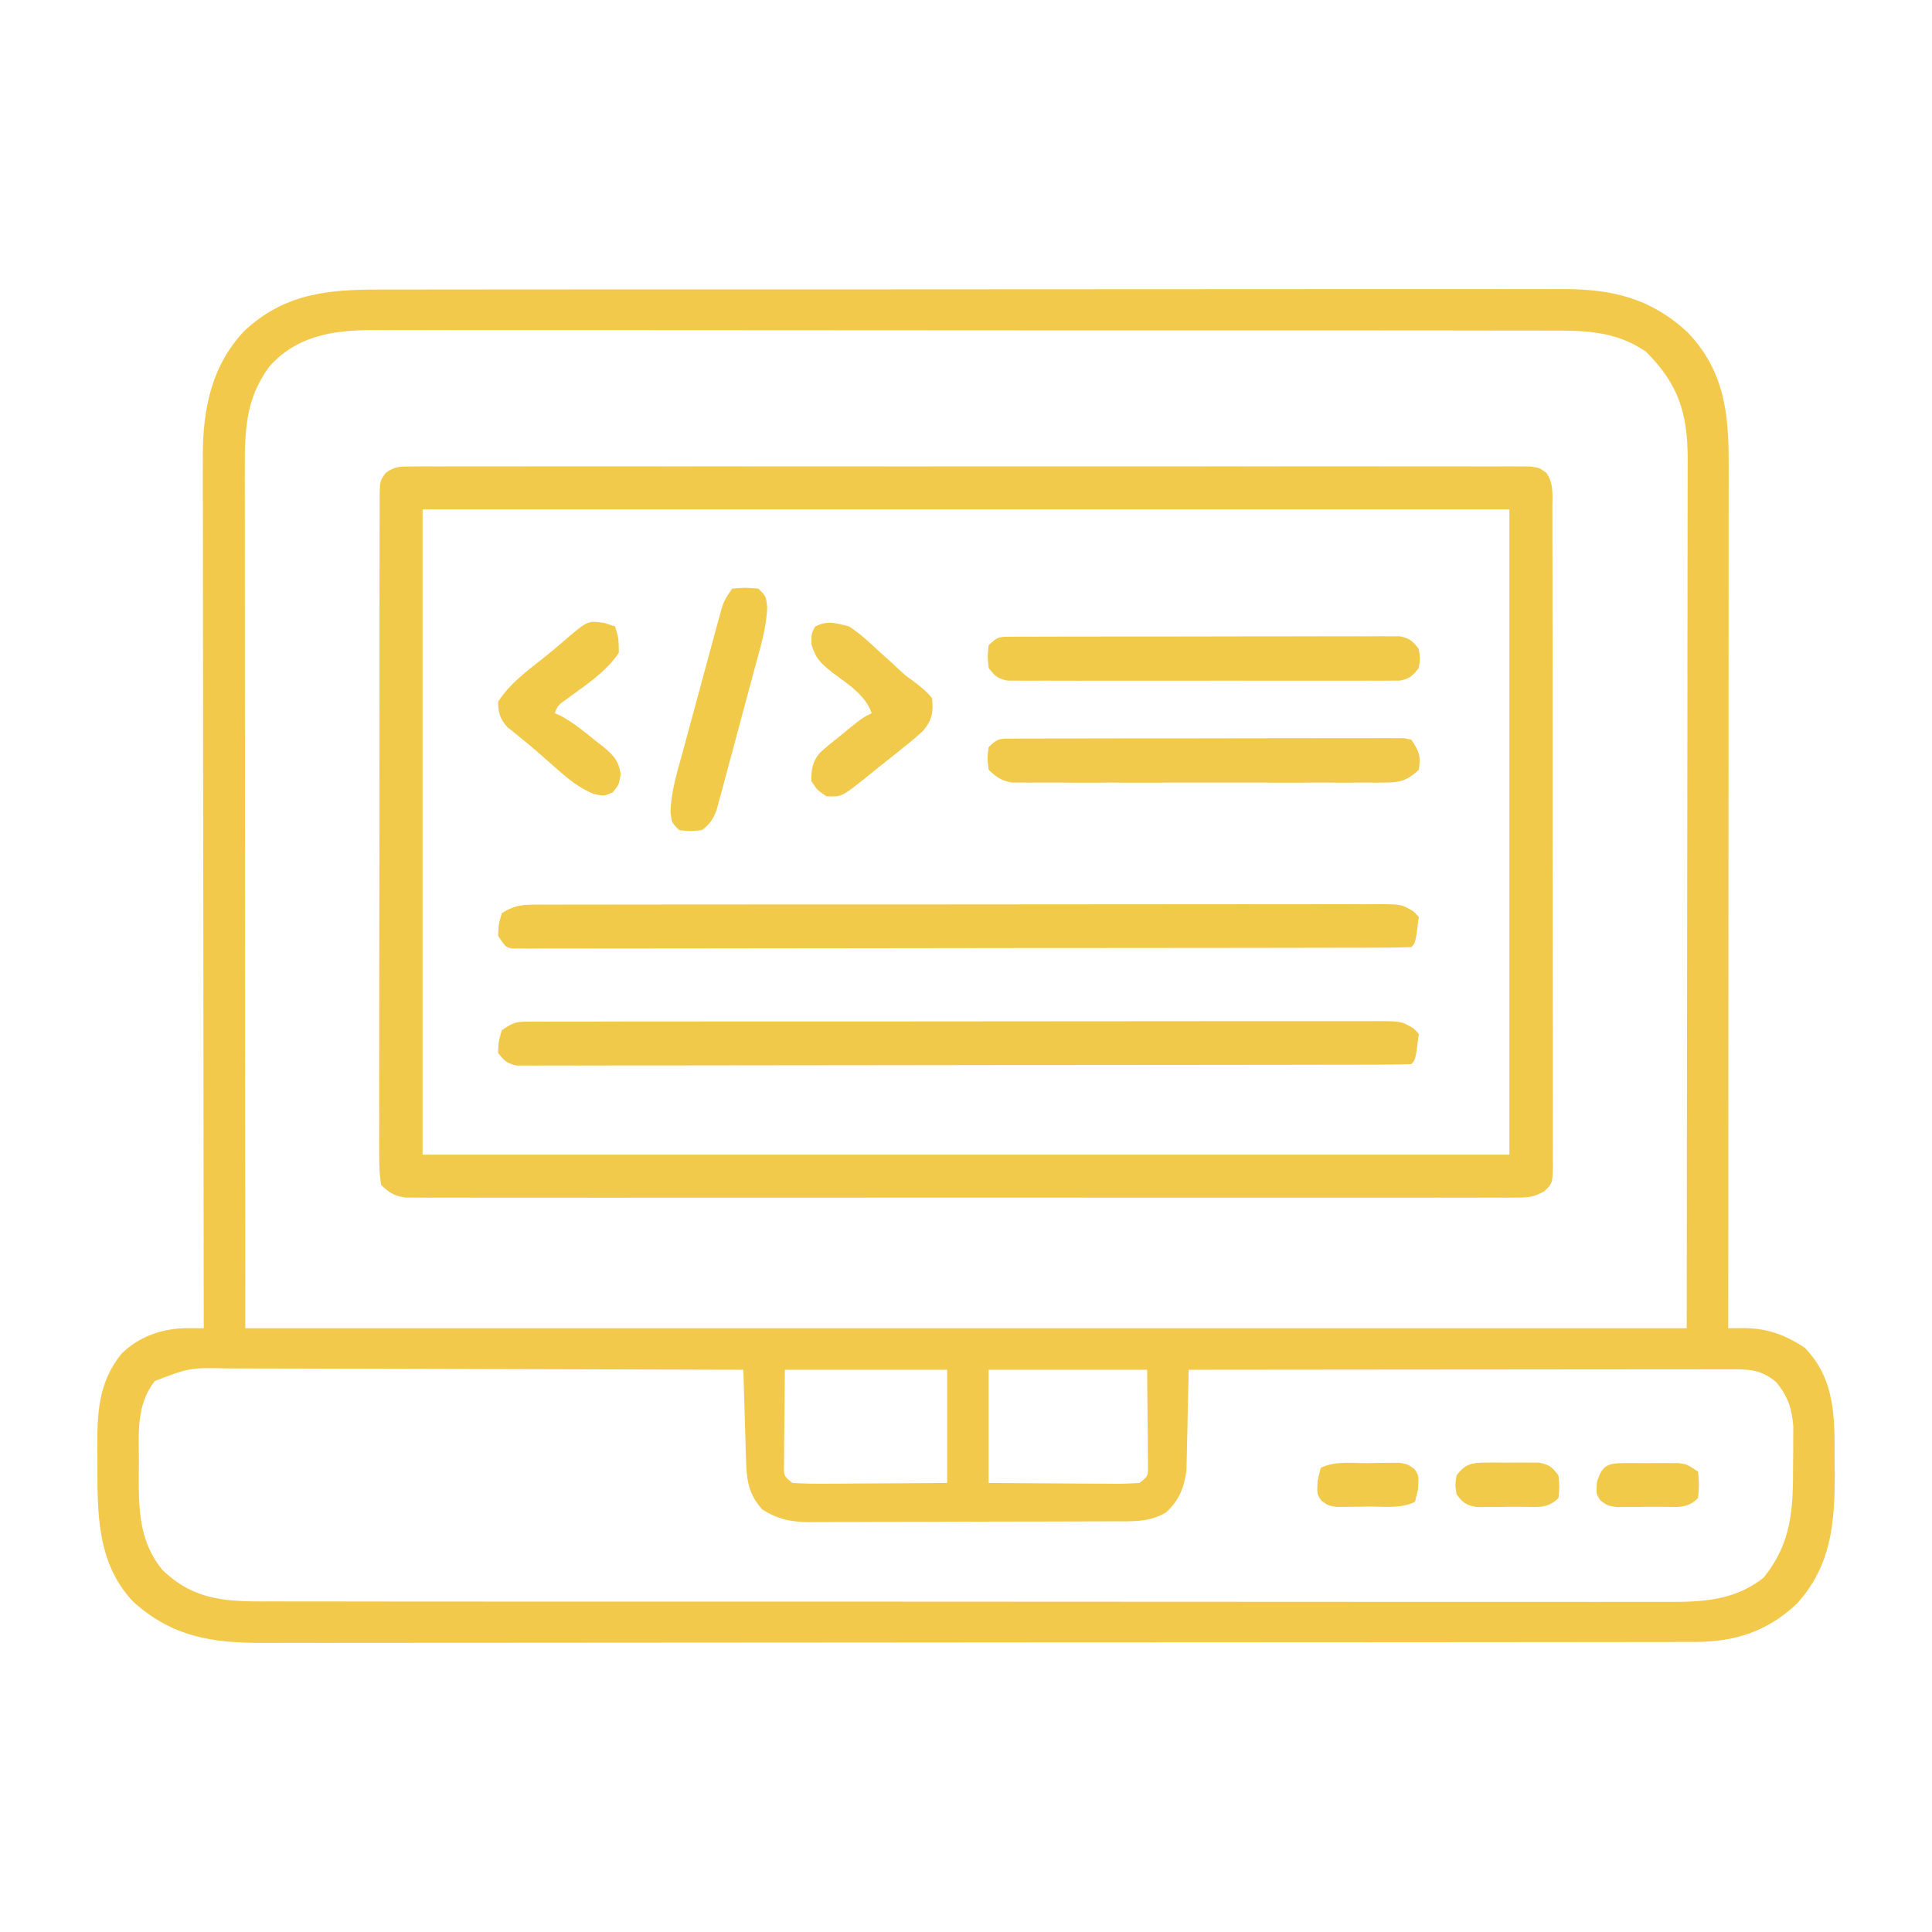 <?xml version="1.0" encoding="UTF-8"?>
<svg version="1.1" xmlns="http://www.w3.org/2000/svg" width="512" height="512">
<path d="M0 0 C1.394 -0.003 2.788 -0.007 4.182 -0.012 C7.995 -0.022 11.807 -0.02 15.619 -0.015 C19.738 -0.013 23.856 -0.022 27.975 -0.029 C36.037 -0.042 44.098 -0.044 52.16 -0.042 C58.714 -0.04 65.269 -0.042 71.823 -0.046 C73.224 -0.047 73.224 -0.047 74.652 -0.048 C76.549 -0.049 78.446 -0.05 80.343 -0.051 C98.123 -0.062 115.903 -0.06 133.683 -0.054 C149.938 -0.049 166.193 -0.06 182.449 -0.079 C199.152 -0.098 215.855 -0.107 232.558 -0.103 C241.931 -0.101 251.303 -0.103 260.676 -0.118 C268.655 -0.13 276.634 -0.131 284.612 -0.119 C288.681 -0.113 292.749 -0.112 296.817 -0.124 C300.546 -0.135 304.276 -0.132 308.005 -0.118 C309.982 -0.114 311.959 -0.124 313.935 -0.136 C326.769 -0.058 336.825 2.448 346.355 11.3 C356.13 21.507 357.324 32.746 357.28 46.296 C357.281 47.77 357.281 47.77 357.283 49.274 C357.284 52.552 357.279 55.83 357.273 59.108 C357.273 61.464 357.273 63.82 357.274 66.176 C357.274 72.562 357.268 78.947 357.261 85.333 C357.256 91.333 357.255 97.334 357.254 103.334 C357.251 115.215 357.245 127.095 357.235 138.976 C357.226 150.513 357.219 162.051 357.215 173.588 C357.214 174.656 357.214 174.656 357.214 175.745 C357.213 179.316 357.212 182.887 357.21 186.458 C357.2 216.059 357.182 245.66 357.16 275.261 C358.428 275.251 359.695 275.241 361.001 275.231 C367.331 275.181 372.202 276.968 377.472 280.448 C385.687 289.045 385.341 299.093 385.347 310.386 C385.36 311.546 385.372 312.706 385.385 313.901 C385.407 326.996 384.438 338.278 375.304 348.296 C367.488 355.644 358.915 358.381 348.326 358.392 C347.648 358.394 346.969 358.396 346.271 358.398 C343.994 358.404 341.717 358.403 339.44 358.401 C337.793 358.404 336.146 358.407 334.499 358.41 C329.969 358.418 325.439 358.42 320.909 358.421 C316.025 358.423 311.14 358.43 306.256 358.437 C295.574 358.45 284.893 358.456 274.211 358.461 C267.541 358.464 260.872 358.468 254.202 358.472 C235.737 358.485 217.272 358.495 198.807 358.498 C197.625 358.498 196.443 358.499 195.225 358.499 C194.041 358.499 192.856 358.499 191.636 358.5 C189.235 358.5 186.834 358.5 184.434 358.501 C183.243 358.501 182.052 358.501 180.825 358.502 C161.53 358.506 142.234 358.523 122.939 358.546 C103.129 358.57 83.32 358.582 63.511 358.584 C52.388 358.585 41.265 358.59 30.143 358.608 C20.672 358.624 11.201 358.629 1.729 358.621 C-3.102 358.617 -7.934 358.618 -12.765 358.632 C-17.191 358.645 -21.617 358.643 -26.043 358.631 C-27.641 358.629 -29.239 358.632 -30.838 358.641 C-44.497 358.711 -55.218 357.095 -65.594 347.667 C-75.259 337.397 -75.02 324.076 -75.028 310.823 C-75.04 309.647 -75.052 308.471 -75.065 307.259 C-75.081 297.733 -74.795 289.583 -68.621 281.987 C-63.691 277.209 -57.446 275.192 -50.699 275.236 C-49.426 275.244 -48.152 275.252 -46.84 275.261 C-46.842 274.039 -46.844 272.817 -46.846 271.559 C-46.889 242.533 -46.922 213.507 -46.942 184.481 C-46.945 180.905 -46.947 177.329 -46.95 173.753 C-46.95 173.041 -46.951 172.329 -46.952 171.596 C-46.96 160.083 -46.976 148.571 -46.994 137.058 C-47.013 125.237 -47.024 113.416 -47.028 101.595 C-47.031 94.958 -47.037 88.322 -47.052 81.686 C-47.065 75.435 -47.069 69.185 -47.066 62.935 C-47.067 60.645 -47.071 58.355 -47.078 56.065 C-47.088 52.929 -47.086 49.793 -47.081 46.657 C-47.086 45.759 -47.092 44.861 -47.098 43.936 C-47.04 31.52 -44.807 20.221 -36.09 10.948 C-25.428 1.047 -14.033 -0.041 0 0 Z M-29.406 20.339 C-35.644 28.7 -35.993 37.039 -35.96 47.138 C-35.961 48.113 -35.962 49.089 -35.963 50.094 C-35.965 53.364 -35.959 56.633 -35.954 59.903 C-35.953 62.287 -35.953 64.671 -35.954 67.054 C-35.954 73.435 -35.948 79.816 -35.941 86.197 C-35.936 92.186 -35.935 98.175 -35.935 104.163 C-35.929 121.675 -35.915 139.187 -35.903 156.698 C-35.882 195.824 -35.861 234.949 -35.84 275.261 C90.22 275.261 216.28 275.261 346.16 275.261 C346.201 236.197 346.242 197.133 346.285 156.886 C346.303 144.551 346.321 132.217 346.34 119.509 C346.347 108.452 346.347 108.452 346.351 97.396 C346.353 92.471 346.36 87.546 346.371 82.622 C346.385 76.337 346.389 70.052 346.386 63.767 C346.387 61.463 346.391 59.158 346.398 56.854 C346.408 53.735 346.406 50.617 346.4 47.499 C346.409 46.154 346.409 46.154 346.418 44.781 C346.361 32.603 343.964 25.064 335.347 16.448 C327.242 10.886 318.981 10.828 309.396 10.873 C308.01 10.869 306.624 10.863 305.238 10.857 C301.449 10.842 297.66 10.846 293.87 10.854 C289.776 10.859 285.682 10.846 281.588 10.836 C273.574 10.819 265.561 10.818 257.547 10.823 C251.032 10.827 244.516 10.826 238.001 10.82 C237.073 10.82 236.145 10.819 235.189 10.818 C233.303 10.817 231.417 10.815 229.532 10.813 C211.858 10.8 194.184 10.805 176.51 10.817 C160.351 10.827 144.193 10.814 128.035 10.79 C111.431 10.765 94.828 10.756 78.224 10.762 C68.907 10.766 59.59 10.764 50.274 10.746 C42.342 10.731 34.411 10.731 26.48 10.748 C22.436 10.757 18.392 10.759 14.348 10.743 C10.641 10.73 6.934 10.734 3.227 10.754 C1.262 10.759 -0.703 10.745 -2.668 10.73 C-12.906 10.815 -22.323 12.389 -29.406 20.339 Z M-59.84 289.261 C-64.855 295.781 -64.023 303.09 -64.028 310.948 C-64.04 312.095 -64.052 313.241 -64.065 314.423 C-64.08 323.625 -63.874 331.886 -57.84 339.261 C-48.92 347.978 -39.548 347.697 -27.836 347.648 C-26.194 347.653 -24.553 347.658 -22.911 347.665 C-18.411 347.679 -13.911 347.675 -9.41 347.668 C-4.552 347.663 0.305 347.675 5.163 347.686 C14.676 347.703 24.188 347.704 33.701 347.698 C41.433 347.694 49.166 347.696 56.898 347.701 C57.999 347.702 59.099 347.703 60.233 347.703 C62.469 347.705 64.705 347.706 66.941 347.708 C87.908 347.722 108.876 347.716 129.843 347.705 C149.022 347.695 168.201 347.708 187.38 347.732 C207.076 347.756 226.773 347.766 246.469 347.759 C257.526 347.756 268.583 347.758 279.639 347.775 C289.052 347.79 298.464 347.791 307.877 347.773 C312.678 347.765 317.479 347.763 322.28 347.778 C326.678 347.792 331.076 347.787 335.474 347.768 C337.062 347.764 338.65 347.767 340.239 347.777 C349.881 347.836 358.784 347.594 366.597 341.296 C374.146 331.766 374.341 323.144 374.347 311.261 C374.36 310.098 374.372 308.935 374.385 307.737 C374.386 306.611 374.388 305.484 374.39 304.323 C374.395 303.304 374.399 302.284 374.403 301.233 C374.009 296.419 372.906 293.144 369.785 289.448 C365.666 286.015 362.286 286.136 357.022 286.14 C355.763 286.139 354.504 286.138 353.207 286.136 C351.814 286.14 350.421 286.143 349.028 286.147 C347.56 286.147 346.091 286.147 344.622 286.147 C340.637 286.146 336.652 286.152 332.667 286.159 C328.502 286.166 324.336 286.166 320.171 286.167 C312.284 286.17 304.397 286.179 296.51 286.189 C287.53 286.2 278.551 286.205 269.572 286.21 C251.101 286.221 232.631 286.238 214.16 286.261 C214.145 287.138 214.131 288.015 214.116 288.919 C214.054 292.196 213.98 295.472 213.897 298.748 C213.864 300.162 213.836 301.577 213.814 302.991 C213.78 305.032 213.727 307.072 213.672 309.112 C213.645 310.338 213.619 311.563 213.592 312.826 C213.011 317.447 211.64 320.919 208.16 324.073 C203.652 326.75 199.174 326.415 194.102 326.422 C193.175 326.427 192.248 326.432 191.293 326.437 C188.221 326.451 185.149 326.458 182.078 326.464 C179.944 326.47 177.811 326.475 175.677 326.481 C171.2 326.492 166.724 326.497 162.248 326.501 C156.514 326.506 150.781 326.53 145.048 326.559 C140.639 326.578 136.231 326.583 131.822 326.584 C129.708 326.587 127.595 326.595 125.481 326.608 C122.523 326.626 119.565 326.624 116.606 326.617 C115.735 326.626 114.863 326.636 113.965 326.645 C108.945 326.611 105.518 326.03 101.16 323.261 C97.265 318.963 97.01 315.056 96.844 309.405 C96.823 308.744 96.802 308.082 96.781 307.4 C96.715 305.291 96.656 303.182 96.597 301.073 C96.554 299.642 96.511 298.21 96.467 296.778 C96.36 293.273 96.258 289.767 96.16 286.261 C76.854 286.191 57.547 286.138 38.241 286.105 C29.277 286.09 20.312 286.069 11.348 286.034 C3.533 286.004 -4.281 285.985 -12.096 285.978 C-16.232 285.975 -20.369 285.965 -24.506 285.944 C-28.402 285.923 -32.298 285.917 -36.194 285.921 C-37.622 285.921 -39.049 285.915 -40.477 285.903 C-50.602 285.7 -50.602 285.7 -59.84 289.261 Z M107.16 286.261 C107.119 290.839 107.077 295.418 107.035 300.136 C107.017 301.579 106.999 303.023 106.98 304.51 C106.975 305.642 106.97 306.774 106.965 307.94 C106.954 309.103 106.944 310.266 106.933 311.463 C106.867 314.4 106.867 314.4 109.16 316.261 C112.245 316.436 115.24 316.492 118.324 316.456 C119.231 316.453 120.138 316.45 121.073 316.447 C123.977 316.436 126.881 316.411 129.785 316.386 C131.751 316.376 133.717 316.367 135.683 316.358 C140.509 316.338 145.334 316.299 150.16 316.261 C150.16 306.361 150.16 296.461 150.16 286.261 C135.97 286.261 121.78 286.261 107.16 286.261 Z M161.16 286.261 C161.16 296.161 161.16 306.061 161.16 316.261 C166.82 316.307 172.48 316.346 178.14 316.371 C180.066 316.381 181.993 316.394 183.919 316.412 C186.684 316.436 189.449 316.447 192.215 316.456 C193.079 316.466 193.944 316.477 194.835 316.487 C196.944 316.488 199.054 316.383 201.16 316.261 C203.453 314.4 203.453 314.4 203.387 311.463 C203.371 309.719 203.371 309.719 203.355 307.94 C203.35 306.808 203.345 305.676 203.34 304.51 C203.322 303.067 203.304 301.623 203.285 300.136 C203.244 295.557 203.202 290.978 203.16 286.261 C189.3 286.261 175.44 286.261 161.16 286.261 Z " fill="#F2C94A" transform="translate(100.84,76.739)"/>
<path d="M0 0 C1.063 -0.008 2.126 -0.016 3.221 -0.024 C4.394 -0.017 5.566 -0.01 6.773 -0.003 C8.015 -0.008 9.257 -0.013 10.536 -0.018 C13.99 -0.028 17.443 -0.024 20.897 -0.015 C24.619 -0.008 28.341 -0.018 32.063 -0.027 C39.356 -0.04 46.65 -0.037 53.944 -0.028 C59.87 -0.022 65.796 -0.021 71.723 -0.024 C72.565 -0.024 73.408 -0.025 74.276 -0.025 C75.987 -0.026 77.698 -0.027 79.409 -0.028 C95.467 -0.037 111.525 -0.027 127.583 -0.011 C141.371 0.003 155.159 0 168.947 -0.014 C184.947 -0.03 200.946 -0.036 216.945 -0.027 C218.65 -0.026 220.355 -0.025 222.06 -0.024 C223.319 -0.023 223.319 -0.023 224.603 -0.023 C230.524 -0.02 236.445 -0.024 242.367 -0.031 C249.579 -0.04 256.792 -0.038 264.005 -0.022 C267.688 -0.014 271.37 -0.011 275.052 -0.02 C279.038 -0.031 283.024 -0.018 287.01 -0.003 C288.182 -0.01 289.354 -0.017 290.562 -0.024 C292.156 -0.012 292.156 -0.012 293.783 0 C294.704 0 295.625 0.001 296.573 0.001 C298.892 0.378 298.892 0.378 300.687 1.696 C302.668 4.462 302.307 7.541 302.279 10.817 C302.287 11.963 302.287 11.963 302.296 13.133 C302.31 15.701 302.303 18.268 302.296 20.837 C302.301 22.674 302.308 24.512 302.316 26.35 C302.334 31.348 302.333 36.346 302.327 41.344 C302.324 45.511 302.33 49.679 302.337 53.847 C302.351 63.676 302.349 73.505 302.338 83.334 C302.326 93.486 302.34 103.637 302.367 113.788 C302.389 122.495 302.396 131.201 302.39 139.908 C302.387 145.112 302.389 150.316 302.406 155.52 C302.422 160.412 302.418 165.304 302.399 170.196 C302.395 171.994 302.398 173.793 302.409 175.591 C302.422 178.04 302.411 180.488 302.393 182.938 C302.402 183.655 302.412 184.371 302.422 185.11 C302.35 189.926 302.35 189.926 300.185 192.059 C297.456 193.628 295.829 193.753 292.694 193.755 C291.637 193.763 290.579 193.771 289.49 193.779 C288.329 193.772 287.168 193.765 285.972 193.758 C284.739 193.763 283.505 193.768 282.233 193.773 C278.807 193.783 275.381 193.779 271.954 193.77 C268.259 193.763 264.565 193.773 260.87 193.782 C253.631 193.795 246.393 193.792 239.154 193.783 C233.272 193.777 227.391 193.776 221.509 193.779 C220.672 193.779 219.836 193.78 218.974 193.78 C217.275 193.781 215.576 193.782 213.877 193.783 C197.936 193.792 181.995 193.782 166.054 193.766 C152.37 193.752 138.686 193.755 125.002 193.769 C109.119 193.785 93.236 193.791 77.353 193.782 C75.66 193.781 73.967 193.78 72.274 193.779 C71.025 193.778 71.025 193.778 69.75 193.778 C63.874 193.775 57.998 193.779 52.121 193.786 C44.962 193.795 37.803 193.793 30.644 193.777 C26.99 193.769 23.336 193.766 19.682 193.776 C15.725 193.786 11.768 193.773 7.811 193.758 C6.65 193.765 5.489 193.772 4.294 193.779 C3.236 193.771 2.179 193.763 1.089 193.755 C-0.282 193.754 -0.282 193.754 -1.68 193.754 C-4.623 193.298 -5.996 192.459 -8.108 190.378 C-8.508 187.76 -8.645 185.557 -8.61 182.938 C-8.615 182.174 -8.621 181.41 -8.626 180.622 C-8.64 178.054 -8.625 175.487 -8.61 172.919 C-8.614 171.081 -8.619 169.243 -8.627 167.405 C-8.641 162.407 -8.629 157.409 -8.613 152.411 C-8.599 147.188 -8.605 141.964 -8.609 136.74 C-8.612 127.967 -8.598 119.194 -8.575 110.421 C-8.548 100.27 -8.547 90.118 -8.558 79.967 C-8.569 70.212 -8.563 60.458 -8.549 50.703 C-8.543 46.547 -8.543 42.391 -8.548 38.235 C-8.553 33.343 -8.543 28.451 -8.521 23.559 C-8.515 21.761 -8.515 19.962 -8.52 18.164 C-8.526 15.715 -8.513 13.266 -8.496 10.817 C-8.502 10.101 -8.508 9.384 -8.514 8.645 C-8.453 3.858 -8.453 3.858 -6.904 1.696 C-4.497 -0.072 -2.974 0.002 0 0 Z M2.892 11.378 C2.892 67.808 2.892 124.238 2.892 182.378 C97.932 182.378 192.972 182.378 290.892 182.378 C290.892 125.948 290.892 69.518 290.892 11.378 C195.852 11.378 100.812 11.378 2.892 11.378 Z " fill="#F2CA4B" transform="translate(109.108,123.622)"/>
<path d="M0 0 C0.826 -0.006 1.651 -0.012 2.502 -0.018 C3.862 -0.012 3.862 -0.012 5.25 -0.006 C6.213 -0.01 7.177 -0.014 8.169 -0.018 C11.412 -0.028 14.655 -0.024 17.897 -0.02 C20.217 -0.025 22.536 -0.03 24.855 -0.036 C31.164 -0.049 37.474 -0.05 43.784 -0.047 C49.045 -0.046 54.306 -0.051 59.568 -0.056 C72.686 -0.067 85.805 -0.067 98.923 -0.06 C110.321 -0.055 121.719 -0.066 133.116 -0.085 C144.814 -0.105 156.512 -0.113 168.21 -0.109 C174.78 -0.107 181.349 -0.11 187.919 -0.124 C194.095 -0.136 200.272 -0.135 206.448 -0.121 C208.718 -0.119 210.989 -0.122 213.259 -0.13 C216.352 -0.14 219.444 -0.132 222.536 -0.12 C223.893 -0.131 223.893 -0.131 225.277 -0.142 C231.373 -0.089 231.373 -0.089 234.545 1.778 C235.011 2.265 235.477 2.752 235.956 3.254 C235.081 10.129 235.081 10.129 233.956 11.254 C230.891 11.359 227.849 11.398 224.783 11.395 C223.808 11.398 222.833 11.401 221.829 11.404 C218.536 11.413 215.244 11.414 211.951 11.416 C209.601 11.42 207.251 11.425 204.901 11.431 C197.83 11.445 190.759 11.451 183.688 11.456 C180.361 11.459 177.034 11.462 173.707 11.466 C162.653 11.478 151.599 11.489 140.544 11.492 C139.482 11.492 139.482 11.492 138.399 11.493 C137.335 11.493 137.335 11.493 136.248 11.493 C134.81 11.494 133.372 11.494 131.934 11.495 C131.22 11.495 130.507 11.495 129.772 11.495 C118.209 11.499 106.645 11.517 95.082 11.54 C83.22 11.564 71.359 11.576 59.497 11.577 C52.833 11.578 46.169 11.584 39.505 11.602 C33.239 11.619 26.973 11.621 20.707 11.612 C18.403 11.611 16.098 11.616 13.793 11.626 C10.657 11.638 7.52 11.632 4.384 11.622 C3.003 11.634 3.003 11.634 1.594 11.646 C0.756 11.64 -0.081 11.633 -0.945 11.626 C-1.669 11.627 -2.393 11.628 -3.14 11.628 C-5.634 11.139 -6.543 10.279 -8.044 8.254 C-7.919 5.192 -7.919 5.192 -7.044 2.254 C-3.997 0.223 -3.418 0.004 0 0 Z " fill="#F1C94A" transform="translate(140.044,270.746)"/>
<path d="M0 0 C0.824 -0.006 1.648 -0.012 2.497 -0.018 C3.847 -0.012 3.847 -0.012 5.225 -0.006 C6.185 -0.01 7.145 -0.014 8.134 -0.018 C11.36 -0.028 14.586 -0.024 17.812 -0.02 C20.121 -0.025 22.43 -0.03 24.74 -0.036 C31.019 -0.049 37.297 -0.05 43.576 -0.047 C48.813 -0.046 54.049 -0.051 59.285 -0.056 C72.341 -0.067 85.397 -0.067 98.453 -0.06 C109.796 -0.055 121.139 -0.066 132.481 -0.085 C144.125 -0.105 155.769 -0.113 167.412 -0.109 C173.951 -0.107 180.489 -0.11 187.027 -0.124 C193.173 -0.136 199.319 -0.135 205.465 -0.121 C207.724 -0.119 209.984 -0.122 212.243 -0.13 C215.32 -0.14 218.396 -0.132 221.473 -0.12 C222.823 -0.131 222.823 -0.131 224.201 -0.142 C230.266 -0.089 230.266 -0.089 233.435 1.778 C233.902 2.265 234.368 2.752 234.849 3.254 C233.974 10.129 233.974 10.129 232.849 11.254 C229.769 11.359 226.711 11.398 223.631 11.395 C222.162 11.399 222.162 11.399 220.663 11.404 C217.354 11.413 214.045 11.414 210.736 11.416 C208.374 11.42 206.013 11.425 203.652 11.431 C197.218 11.444 190.784 11.45 184.35 11.455 C180.336 11.457 176.322 11.462 172.308 11.466 C161.203 11.478 150.099 11.489 138.994 11.492 C138.283 11.492 137.572 11.492 136.839 11.493 C135.77 11.493 135.77 11.493 134.679 11.493 C133.234 11.494 131.789 11.494 130.344 11.495 C129.628 11.495 128.911 11.495 128.173 11.495 C116.554 11.499 104.935 11.517 93.316 11.54 C81.399 11.564 69.481 11.576 57.564 11.577 C50.868 11.578 44.173 11.584 37.477 11.602 C31.182 11.619 24.888 11.621 18.593 11.612 C16.277 11.611 13.96 11.616 11.644 11.626 C8.494 11.638 5.344 11.632 2.194 11.622 C1.267 11.63 0.339 11.638 -0.616 11.646 C-1.455 11.64 -2.295 11.633 -3.16 11.626 C-3.887 11.627 -4.615 11.628 -5.365 11.628 C-7.151 11.254 -7.151 11.254 -9.151 8.254 C-9.026 5.192 -9.026 5.192 -8.151 2.254 C-5.409 0.471 -3.236 0.004 0 0 Z " fill="#F1CA4A" transform="translate(141.151,239.746)"/>
<path d="M0 0 C1.373 -0.011 1.373 -0.011 2.774 -0.021 C4.285 -0.018 4.285 -0.018 5.827 -0.014 C6.886 -0.019 7.944 -0.024 9.035 -0.029 C12.548 -0.043 16.062 -0.042 19.575 -0.04 C22.009 -0.044 24.443 -0.048 26.876 -0.053 C31.984 -0.061 37.09 -0.06 42.198 -0.055 C48.753 -0.049 55.308 -0.066 61.863 -0.089 C66.891 -0.104 71.919 -0.105 76.947 -0.102 C79.364 -0.102 81.782 -0.108 84.199 -0.118 C87.575 -0.13 90.951 -0.123 94.327 -0.112 C95.332 -0.119 96.338 -0.127 97.373 -0.135 C98.292 -0.128 99.21 -0.121 100.156 -0.114 C100.955 -0.114 101.753 -0.114 102.576 -0.114 C105.173 0.357 106.059 1.182 107.642 3.261 C108.017 5.761 108.017 5.761 107.642 8.261 C106.065 10.327 105.176 11.162 102.594 11.638 C101.804 11.639 101.015 11.64 100.201 11.642 C98.838 11.654 98.838 11.654 97.448 11.667 C96.453 11.661 95.459 11.655 94.435 11.649 C92.861 11.657 92.861 11.657 91.256 11.665 C87.78 11.678 84.305 11.669 80.829 11.659 C78.419 11.661 76.009 11.664 73.599 11.668 C68.545 11.672 63.492 11.666 58.438 11.652 C51.951 11.635 45.464 11.645 38.977 11.663 C34 11.673 29.022 11.67 24.045 11.662 C21.653 11.66 19.261 11.663 16.868 11.67 C13.528 11.677 10.189 11.666 6.849 11.649 C5.854 11.655 4.86 11.661 3.835 11.667 C2.927 11.659 2.018 11.65 1.082 11.642 C-0.102 11.64 -0.102 11.64 -1.311 11.638 C-3.906 11.16 -4.795 10.359 -6.358 8.261 C-6.671 5.198 -6.671 5.198 -6.358 2.261 C-3.927 -0.171 -3.33 0.009 0 0 Z " fill="#F2CA4A" transform="translate(268.358,168.739)"/>
<path d="M0 0 C0.925 -0.007 1.851 -0.014 2.804 -0.021 C4.332 -0.018 4.332 -0.018 5.89 -0.014 C7.495 -0.022 7.495 -0.022 9.132 -0.029 C12.683 -0.043 16.234 -0.042 19.784 -0.04 C22.243 -0.044 24.702 -0.048 27.16 -0.053 C32.318 -0.061 37.477 -0.06 42.635 -0.055 C49.26 -0.049 55.885 -0.066 62.51 -0.089 C67.588 -0.104 72.667 -0.105 77.745 -0.102 C80.188 -0.102 82.632 -0.108 85.075 -0.118 C88.485 -0.13 91.894 -0.123 95.304 -0.112 C96.322 -0.119 97.34 -0.127 98.39 -0.135 C99.778 -0.124 99.778 -0.124 101.194 -0.114 C102.001 -0.114 102.807 -0.114 103.639 -0.114 C104.608 0.071 104.608 0.071 105.597 0.261 C107.745 3.482 108.158 4.52 107.597 8.261 C104.808 10.872 102.906 11.636 99.119 11.642 C98.227 11.65 97.335 11.659 96.417 11.667 C95.446 11.661 94.476 11.655 93.476 11.649 C92.448 11.654 91.42 11.659 90.361 11.665 C86.96 11.678 83.56 11.669 80.159 11.659 C77.798 11.661 75.437 11.664 73.076 11.668 C68.126 11.672 63.176 11.666 58.227 11.652 C51.878 11.635 45.529 11.645 39.18 11.663 C34.304 11.673 29.428 11.67 24.552 11.662 C22.211 11.66 19.87 11.663 17.528 11.67 C14.258 11.677 10.988 11.666 7.718 11.649 C6.748 11.655 5.777 11.661 4.777 11.667 C3.885 11.659 2.994 11.65 2.075 11.642 C0.916 11.64 0.916 11.64 -0.267 11.638 C-3.013 11.153 -4.399 10.177 -6.403 8.261 C-6.778 5.198 -6.778 5.198 -6.403 2.261 C-3.963 -0.18 -3.346 0.009 0 0 Z " fill="#F1CA4B" transform="translate(268.403,195.739)"/>
<path d="M0 0 C3.5 -0.312 3.5 -0.312 7 0 C9 2 9 2 9.31 4.878 C9.14 10.395 7.482 15.658 6.043 20.953 C5.739 22.09 5.436 23.227 5.123 24.399 C4.481 26.794 3.834 29.188 3.183 31.58 C2.188 35.248 1.213 38.92 0.24 42.594 C-0.387 44.922 -1.015 47.25 -1.645 49.578 C-1.935 50.678 -2.226 51.778 -2.526 52.911 C-2.806 53.93 -3.086 54.948 -3.374 55.997 C-3.616 56.893 -3.858 57.789 -4.108 58.712 C-5.069 61.178 -5.9 62.406 -8 64 C-11.062 64.312 -11.062 64.312 -14 64 C-16 62 -16 62 -16.312 59.122 C-16.143 53.601 -14.462 48.341 -13.008 43.047 C-12.549 41.341 -12.549 41.341 -12.081 39.601 C-11.434 37.206 -10.783 34.812 -10.128 32.42 C-9.125 28.752 -8.138 25.079 -7.152 21.406 C-6.522 19.078 -5.89 16.75 -5.258 14.422 C-4.962 13.322 -4.666 12.222 -4.361 11.089 C-4.081 10.07 -3.801 9.052 -3.512 8.003 C-3.268 7.107 -3.024 6.211 -2.772 5.288 C-2 3 -2 3 0 0 Z " fill="#F2CA4A" transform="translate(194,156)"/>
<path d="M0 0 C2.759 1.79 5.102 3.945 7.5 6.188 C8.76 7.327 10.021 8.466 11.281 9.605 C11.89 10.174 12.498 10.743 13.125 11.33 C14.982 13.036 14.982 13.036 17.062 14.518 C18.936 15.917 20.522 17.188 22 19 C22.366 22.676 22.082 24.676 19.707 27.583 C18.023 29.192 16.274 30.63 14.438 32.062 C13.801 32.58 13.165 33.097 12.51 33.63 C10.687 35.105 8.845 36.553 7 38 C6.165 38.683 5.329 39.366 4.469 40.07 C-2.002 45.222 -2.002 45.222 -6 45 C-8.375 43.438 -8.375 43.438 -10 41 C-10.004 37.96 -9.735 35.865 -7.725 33.499 C-6.058 31.979 -4.342 30.575 -2.562 29.188 C-1.964 28.698 -1.365 28.209 -0.748 27.705 C3.551 24.225 3.551 24.225 6 23 C4.23 18.006 -0.326 15.319 -4.389 12.242 C-7.438 9.806 -8.817 8.612 -9.965 4.77 C-10 2 -10 2 -9 0.062 C-5.727 -1.676 -3.543 -0.879 0 0 Z " fill="#F2CA4B" transform="translate(225,166)"/>
<path d="M0 0 C0.969 0.309 1.939 0.619 2.938 0.938 C3.875 4 3.875 4 3.938 7.938 C0.504 13.128 -5.306 16.801 -10.242 20.457 C-12.177 21.823 -12.177 21.823 -13.062 23.938 C-12.281 24.27 -12.281 24.27 -11.484 24.609 C-8.123 26.453 -5.271 28.762 -2.312 31.188 C-1.711 31.653 -1.109 32.118 -0.488 32.598 C2.457 35.022 3.846 36.337 4.43 40.172 C3.938 42.938 3.938 42.938 2.312 44.938 C-0.062 45.938 -0.062 45.938 -2.812 45.324 C-6.607 43.705 -9.396 41.466 -12.438 38.75 C-13.001 38.257 -13.565 37.764 -14.146 37.255 C-15.269 36.271 -16.39 35.285 -17.509 34.294 C-18.864 33.111 -20.253 31.968 -21.648 30.832 C-22.72 29.956 -22.72 29.956 -23.812 29.062 C-24.426 28.57 -25.04 28.078 -25.672 27.57 C-27.592 25.316 -28.009 23.901 -28.062 20.938 C-24.958 16.052 -20.426 12.794 -15.941 9.234 C-14.125 7.785 -12.336 6.299 -10.59 4.766 C-4.334 -0.599 -4.334 -0.599 0 0 Z " fill="#F2CA4A" transform="translate(160.062,165.062)"/>
<path d="M0 0 C0.924 -0.004 1.849 -0.008 2.801 -0.012 C4.245 0.006 4.245 0.006 5.719 0.023 C6.682 0.012 7.645 0 8.637 -0.012 C9.561 -0.008 10.485 -0.004 11.438 0 C12.282 0.003 13.127 0.007 13.998 0.01 C16.711 0.484 17.605 1.195 19.219 3.398 C19.531 6.461 19.531 6.461 19.219 9.398 C16.232 12.385 13.453 11.691 9.369 11.721 C8.35 11.717 7.331 11.714 6.281 11.711 C5.266 11.727 4.251 11.743 3.205 11.76 C1.744 11.761 1.744 11.761 0.254 11.762 C-1.086 11.766 -1.086 11.766 -2.453 11.771 C-5.238 11.325 -6.121 10.642 -7.781 8.398 C-8.156 5.898 -8.156 5.898 -7.781 3.398 C-5.478 0.331 -3.751 0.015 0 0 Z " fill="#F2CA4A" transform="translate(393.781,387.602)"/>
<path d="M0 0 C0.927 -0.003 1.855 -0.005 2.811 -0.008 C4.268 0.004 4.268 0.004 5.754 0.016 C7.205 0.004 7.205 0.004 8.686 -0.008 C10.079 -0.004 10.079 -0.004 11.5 0 C12.351 0.002 13.203 0.005 14.08 0.007 C16.316 0.266 16.316 0.266 19.316 2.266 C19.629 5.766 19.629 5.766 19.316 9.266 C16.33 12.252 13.551 11.558 9.467 11.588 C8.448 11.585 7.429 11.581 6.379 11.578 C5.364 11.594 4.349 11.61 3.303 11.627 C1.842 11.628 1.842 11.628 0.352 11.629 C-0.988 11.633 -0.988 11.633 -2.355 11.638 C-4.684 11.266 -4.684 11.266 -6.51 9.934 C-7.684 8.266 -7.684 8.266 -7.496 5.203 C-6.186 0.466 -4.598 0.012 0 0 Z " fill="#F2CA4A" transform="translate(430.684,387.734)"/>
<path d="M0 0 C1.451 -0.031 1.451 -0.031 2.932 -0.062 C4.325 -0.07 4.325 -0.07 5.746 -0.078 C7.023 -0.092 7.023 -0.092 8.326 -0.106 C10.562 0.25 10.562 0.25 12.375 1.544 C13.562 3.25 13.562 3.25 13.375 6.875 C13.107 7.989 12.839 9.102 12.562 10.25 C8.801 12.131 4.264 11.478 0.125 11.5 C-1.326 11.531 -1.326 11.531 -2.807 11.562 C-4.2 11.57 -4.2 11.57 -5.621 11.578 C-6.898 11.592 -6.898 11.592 -8.201 11.606 C-10.438 11.25 -10.438 11.25 -12.25 9.956 C-13.438 8.25 -13.438 8.25 -13.25 4.625 C-12.982 3.511 -12.714 2.397 -12.438 1.25 C-8.676 -0.631 -4.139 0.022 0 0 Z " fill="#F2CA4A" transform="translate(362.438,387.75)"/>
</svg>
